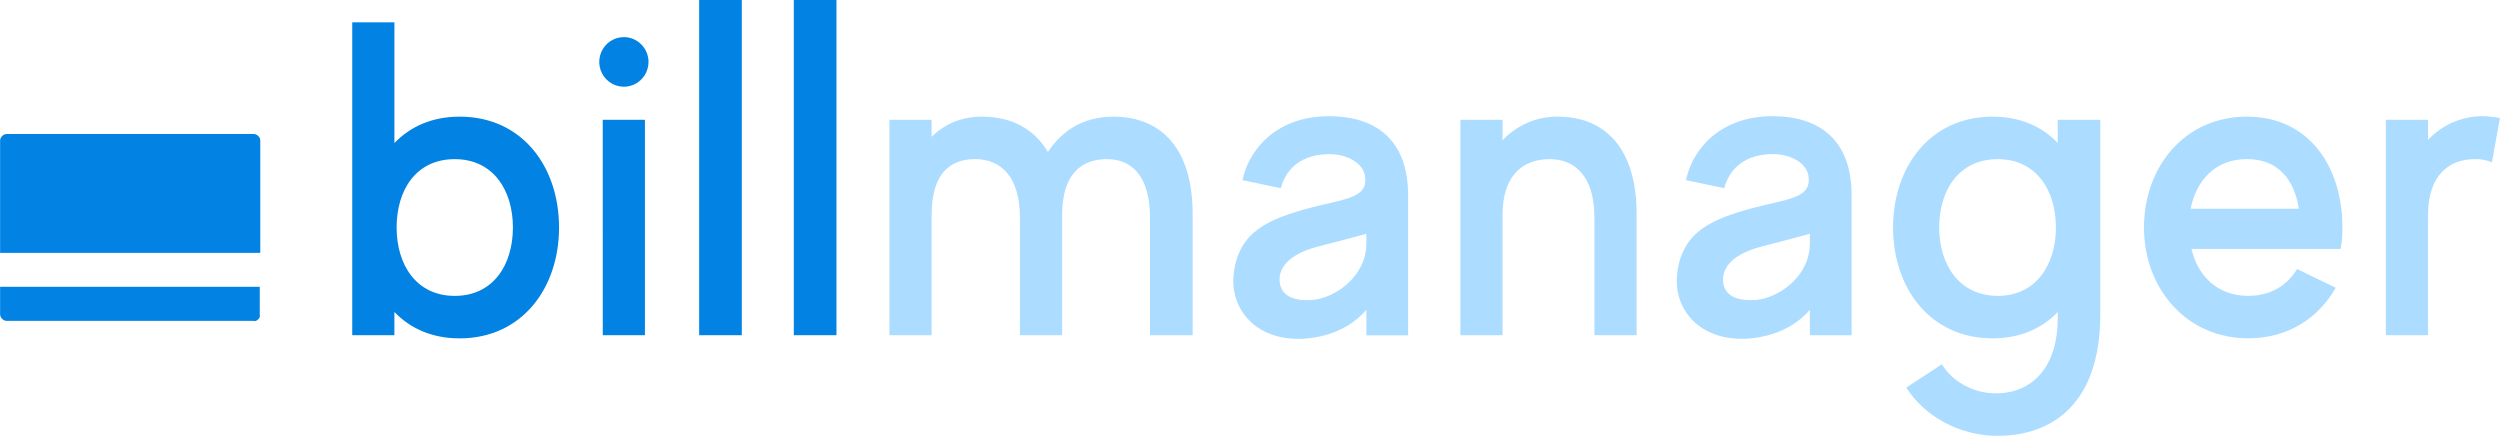 <svg width="218" height="38" viewBox="0 0 218 38" fill="none" xmlns="http://www.w3.org/2000/svg">
<g clip-path="url(#clip0_7705_2052)">
<path d="M40.081 10.172C37.681 10.172 35.785 11.03 34.393 12.472V1.948H30.715V29.23H34.391V27.206C35.785 28.649 37.681 29.506 40.079 29.506C45.498 29.506 48.749 25.141 48.749 19.84C48.749 14.54 45.538 10.172 40.081 10.172ZM39.655 25.801C36.288 25.801 34.585 23.073 34.585 19.838C34.585 16.603 36.249 13.878 39.655 13.878C43.023 13.878 44.726 16.607 44.726 19.841C44.726 23.076 43.023 25.801 39.655 25.801ZM52.562 29.23H56.238V10.445H52.559L52.562 29.23ZM54.421 3.236C53.995 3.232 53.577 3.357 53.221 3.593C52.864 3.829 52.586 4.167 52.421 4.563C52.257 4.959 52.213 5.396 52.295 5.817C52.377 6.239 52.583 6.626 52.885 6.93C53.186 7.233 53.571 7.439 53.99 7.522C54.408 7.605 54.842 7.56 55.235 7.394C55.628 7.227 55.963 6.947 56.198 6.588C56.432 6.229 56.555 5.808 56.551 5.378C56.544 4.811 56.316 4.269 55.917 3.868C55.518 3.468 54.979 3.24 54.416 3.235L54.421 3.236ZM60.967 29.23H64.686V0H60.967V29.23ZM69.22 0V29.23H72.939V0H69.22Z" fill="#0283E3"/>
<path d="M97.067 10.172C94.591 10.172 92.655 11.302 91.379 13.256C90.176 11.229 88.207 10.172 85.612 10.172C83.793 10.172 82.361 10.833 81.236 11.927V10.445H77.56V29.23H81.237V18.747C81.237 15.239 82.747 13.875 85.031 13.875C87.198 13.875 88.939 15.317 88.939 18.98V29.23H92.617V18.747C92.617 15.239 94.242 13.875 96.526 13.875C98.654 13.875 100.28 15.317 100.28 18.98V29.23H103.999V18.63C103.996 13.217 101.48 10.172 97.067 10.172ZM115.897 10.133C111.059 10.133 108.814 13.328 108.349 15.707L111.68 16.412C112.227 14.424 113.77 13.527 115.627 13.45C117.215 13.332 119.305 14.151 119.034 15.983C118.84 17.305 116.789 17.463 114.389 18.087C110.561 19.1 108.003 20.192 107.577 23.895C107.229 26.979 109.59 29.897 113.964 29.512C116.867 29.239 118.448 27.837 119.15 27.019V29.239H122.788V17.032C122.785 12.043 119.806 10.133 115.897 10.133ZM119.147 21.202C119.147 24.164 116.361 25.996 114.465 26.152C112.413 26.308 111.716 25.528 111.6 24.67C111.484 23.93 111.678 22.332 115.006 21.476C117.484 20.853 119.147 20.384 119.147 20.384V21.202ZM135.821 10.172C134.923 10.166 134.033 10.346 133.208 10.702C132.382 11.057 131.638 11.58 131.022 12.238V10.445H127.345V29.23H131.022V18.747C131.022 15.239 132.841 13.875 135.124 13.875C137.292 13.875 139.033 15.317 139.033 18.98V29.23H142.711V18.63C142.711 13.217 140.195 10.172 135.821 10.172ZM154.569 10.133C149.731 10.133 147.486 13.328 147.021 15.707L150.35 16.408C150.897 14.42 152.44 13.524 154.298 13.447C155.885 13.329 157.975 14.148 157.704 15.98C157.51 17.302 155.459 17.46 153.059 18.084C149.231 19.097 146.674 20.189 146.247 23.892C145.899 26.976 148.26 29.893 152.634 29.509C155.537 29.236 157.119 27.834 157.82 27.015V29.236H161.459V17.032C161.459 12.043 158.478 10.133 154.569 10.133ZM157.82 21.202C157.82 24.164 155.034 25.996 153.137 26.152C151.086 26.308 150.389 25.528 150.272 24.67C150.156 23.93 150.35 22.332 153.678 21.476C156.156 20.853 157.82 20.384 157.82 20.384V21.202ZM179.433 12.472C178.077 11.03 176.142 10.172 173.745 10.172C168.326 10.172 165.075 14.537 165.075 19.838C165.075 25.14 168.326 29.503 173.745 29.503C176.145 29.503 178.08 28.646 179.433 27.204V27.754C179.433 32.119 177.11 34.301 174.052 34.301C172.083 34.301 170.259 33.288 169.33 31.768L166.233 33.795C167.821 36.328 170.917 38.004 174.168 38.004C178.93 38.004 183.148 35.238 183.148 27.403V10.445H179.429L179.433 12.472ZM174.207 25.799C170.84 25.799 169.098 23.071 169.098 19.836C169.098 16.601 170.801 13.878 174.207 13.878C177.574 13.878 179.277 16.607 179.277 19.841C179.277 23.076 177.536 25.802 174.207 25.802V25.799ZM195.935 10.17C190.516 10.17 186.956 14.535 186.956 19.836C186.956 25.137 190.632 29.501 196.051 29.501C199.496 29.501 202.167 27.748 203.676 25.095L200.308 23.461C199.457 24.863 198.026 25.799 196.051 25.799C193.342 25.799 191.639 24.045 191.097 21.706H204.102C204.211 21.088 204.263 20.462 204.257 19.834C204.257 14.539 201.354 10.172 195.935 10.172V10.17ZM191.02 18.199C191.523 15.743 193.148 13.873 195.935 13.873C198.722 13.873 200.077 15.745 200.464 18.199H191.02ZM216.521 10.133C215.623 10.127 214.734 10.308 213.908 10.663C213.083 11.018 212.339 11.541 211.722 12.199V10.445H208.046V29.23H211.724V18.747C211.724 15.239 213.583 13.875 215.825 13.875C216.329 13.864 216.83 13.957 217.297 14.148L217.993 10.293C217.508 10.199 217.015 10.146 216.521 10.133Z" fill="#ACDCFF"/>
<path d="M22.517 11.859C22.462 11.801 22.395 11.755 22.322 11.724C22.248 11.694 22.168 11.68 22.089 11.683H0.615C0.535 11.682 0.456 11.697 0.383 11.727C0.309 11.757 0.243 11.802 0.188 11.859C0.133 11.911 0.088 11.974 0.057 12.043C0.026 12.113 0.009 12.188 0.008 12.265V22.052H22.696V12.265C22.697 12.189 22.682 12.114 22.652 12.044C22.621 11.974 22.575 11.912 22.517 11.861V11.859ZM0.008 27.401C0.009 27.477 0.026 27.552 0.057 27.622C0.088 27.692 0.133 27.754 0.188 27.806C0.243 27.864 0.309 27.908 0.383 27.937C0.456 27.969 0.535 27.984 0.615 27.982H22.089C22.166 27.995 22.245 27.995 22.323 27.982C22.466 27.913 22.582 27.796 22.651 27.652C22.667 27.579 22.667 27.504 22.651 27.432V25.008H0.008V27.401Z" fill="#0283E3"/>
</g>
<defs>
<clipPath id="clip0_7705_2052">
<rect width="218" height="38" fill="white"/>
</clipPath>
</defs>
</svg>
